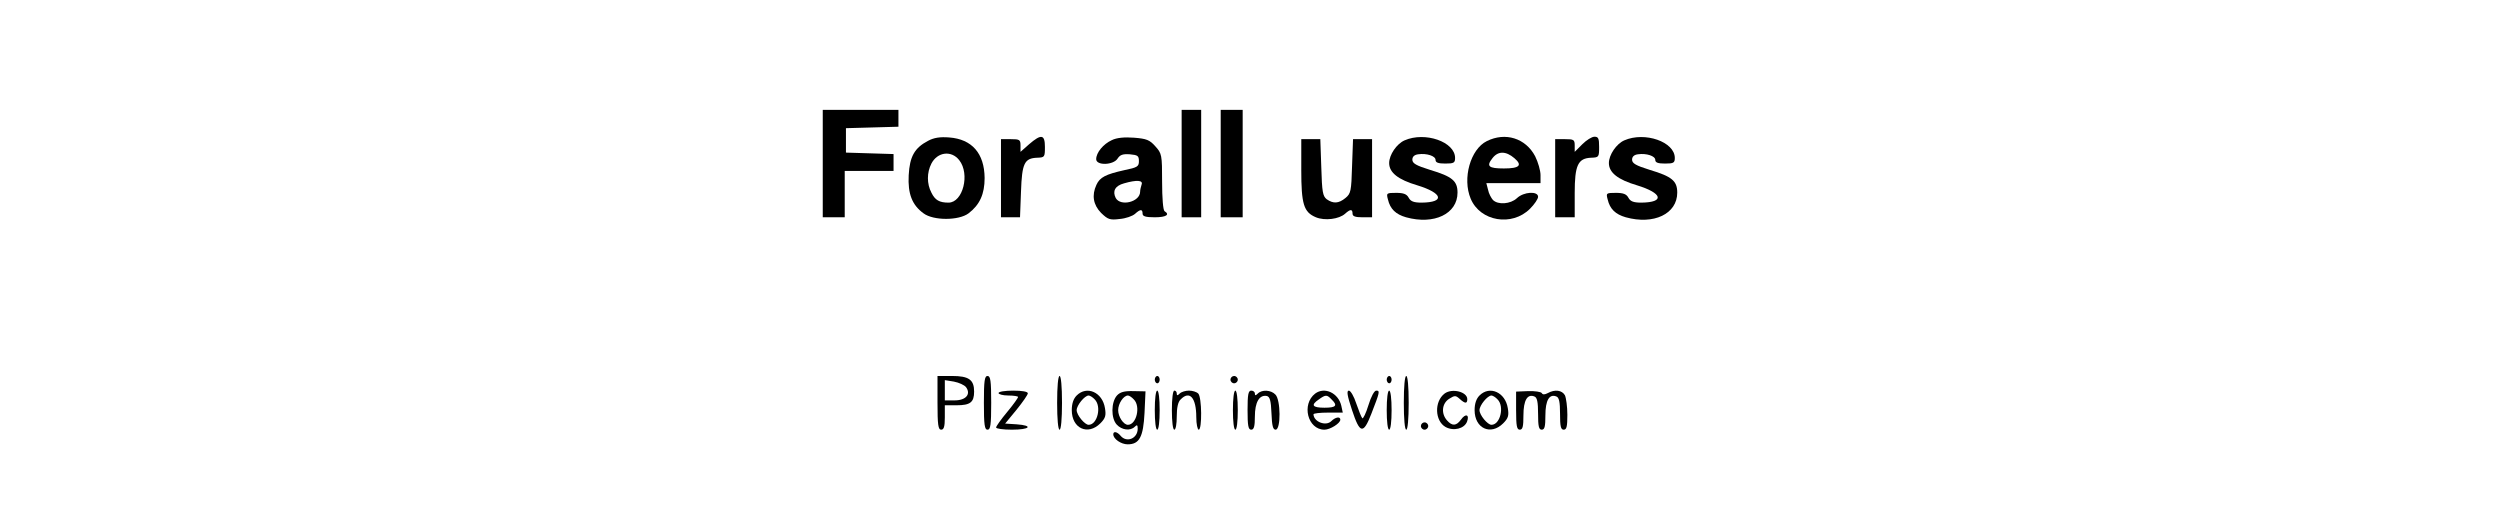 <?xml version="1.0" standalone="no"?>
<!DOCTYPE svg PUBLIC "-//W3C//DTD SVG 20010904//EN"
 "http://www.w3.org/TR/2001/REC-SVG-20010904/DTD/svg10.dtd">
<svg version="1.0" xmlns="http://www.w3.org/2000/svg"
 width="1024pt" height="218pt" viewBox="0 0 1024 218"
 preserveAspectRatio="xMidYMid meet">

<g transform="translate(0,218) scale(0.1,-0.1)"
fill="#000000" stroke="none">
<path d="M3370 1510 l0 -220 45 0 45 0 0 95 0 95 100 0 100 0 0 35 0 34 -97 3
-98 3 0 50 0 50 108 3 107 3 0 34 0 35 -155 0 -155 0 0 -220z"/>
<path d="M4840 1510 l0 -220 40 0 40 0 0 220 0 220 -40 0 -40 0 0 -220z"/>
<path d="M5000 1510 l0 -220 45 0 45 0 0 220 0 220 -45 0 -45 0 0 -220z"/>
<path d="M3801 1603 c-55 -29 -75 -64 -79 -141 -4 -76 14 -122 61 -156 40 -30
144 -30 184 0 46 35 66 79 66 145 -1 101 -52 159 -145 166 -38 3 -63 -1 -87
-14z m128 -79 c45 -57 15 -174 -44 -174 -37 0 -55 10 -70 41 -19 36 -19 82 0
119 25 48 82 55 114 14z"/>
<path d="M4215 1589 l-35 -31 0 26 c0 24 -4 26 -40 26 l-40 0 0 -160 0 -160
39 0 39 0 4 105 c4 117 14 137 67 139 30 1 31 3 31 44 0 52 -15 54 -65 11z"/>
<path d="M4554 1606 c-35 -16 -64 -51 -64 -78 0 -27 71 -25 88 3 10 15 21 19
50 17 32 -3 37 -6 37 -28 0 -22 -6 -26 -60 -37 -76 -17 -100 -29 -114 -60 -20
-43 -13 -82 19 -115 28 -27 36 -30 76 -25 25 2 53 12 63 21 22 20 31 20 31 1
0 -11 12 -15 50 -15 47 0 63 11 40 25 -6 4 -10 55 -10 120 0 111 -1 116 -28
146 -23 26 -36 31 -87 35 -39 3 -71 0 -91 -10z m122 -182 c-3 -9 -6 -22 -6
-29 0 -42 -80 -62 -100 -26 -14 28 -3 50 34 60 52 15 79 13 72 -5z"/>
<path d="M5753 1605 c-32 -14 -63 -59 -63 -93 0 -39 37 -68 115 -91 105 -32
115 -70 18 -71 -32 0 -45 5 -53 20 -8 15 -21 20 -51 20 -40 0 -41 -1 -34 -27
9 -39 32 -61 74 -73 115 -32 211 14 211 101 0 48 -22 66 -112 93 -58 18 -73
27 -73 42 0 12 8 20 24 22 35 5 71 -7 71 -23 0 -11 11 -15 40 -15 35 0 40 3
40 23 0 66 -123 109 -207 72z"/>
<path d="M6090 1602 c-67 -33 -101 -153 -66 -236 39 -93 169 -115 243 -41 18
18 33 40 33 49 0 24 -59 21 -87 -6 -26 -24 -77 -28 -98 -7 -7 8 -17 26 -20 42
l-7 27 111 0 111 0 0 33 c0 18 -10 53 -22 77 -39 74 -122 100 -198 62z m113
-70 c34 -29 21 -42 -43 -42 -63 0 -73 9 -47 42 23 30 55 30 90 0z"/>
<path d="M6481 1589 l-31 -31 0 26 c0 24 -4 26 -40 26 l-40 0 0 -160 0 -160
40 0 40 0 0 99 c0 114 13 143 68 145 31 1 32 3 32 44 0 35 -3 42 -19 42 -11 0
-33 -14 -50 -31z"/>
<path d="M6653 1605 c-32 -14 -63 -59 -63 -93 0 -39 37 -68 115 -91 105 -32
115 -70 18 -71 -32 0 -45 5 -53 20 -8 15 -21 20 -51 20 -40 0 -41 -1 -34 -27
9 -39 32 -61 74 -73 115 -32 211 14 211 101 0 48 -22 66 -112 93 -58 18 -73
27 -73 42 0 12 8 20 24 22 35 5 71 -7 71 -23 0 -11 11 -15 40 -15 35 0 40 3
40 23 0 66 -123 109 -207 72z"/>
<path d="M5330 1485 c0 -142 10 -174 60 -195 36 -15 95 -8 120 15 21 19 30 19
30 0 0 -11 11 -15 40 -15 l40 0 0 160 0 160 -39 0 -39 0 -4 -111 c-3 -102 -5
-112 -27 -130 -28 -23 -50 -24 -77 -5 -16 13 -19 29 -22 130 l-4 116 -39 0
-39 0 0 -125z"/>
<path d="M3840 530 c0 -91 3 -110 15 -110 11 0 15 12 15 50 l0 50 48 0 c56 0
72 12 72 56 0 49 -22 64 -91 64 l-59 0 0 -110z m117 64 c21 -29 -1 -54 -47
-54 l-40 0 0 41 0 42 37 -6 c21 -4 43 -14 50 -23z"/>
<path d="M4030 530 c0 -91 3 -110 15 -110 12 0 15 19 15 110 0 91 -3 110 -15
110 -12 0 -15 -19 -15 -110z"/>
<path d="M4330 530 c0 -67 4 -110 10 -110 6 0 10 43 10 110 0 67 -4 110 -10
110 -6 0 -10 -43 -10 -110z"/>
<path d="M4730 625 c0 -8 5 -15 10 -15 6 0 10 7 10 15 0 8 -4 15 -10 15 -5 0
-10 -7 -10 -15z"/>
<path d="M5040 625 c0 -8 7 -15 15 -15 8 0 15 7 15 15 0 8 -7 15 -15 15 -8 0
-15 -7 -15 -15z"/>
<path d="M5680 625 c0 -8 5 -15 10 -15 6 0 10 7 10 15 0 8 -4 15 -10 15 -5 0
-10 -7 -10 -15z"/>
<path d="M5750 530 c0 -67 4 -110 10 -110 6 0 10 43 10 110 0 67 -4 110 -10
110 -6 0 -10 -43 -10 -110z"/>
<path d="M4090 570 c0 -5 18 -10 40 -10 22 0 40 -3 40 -6 0 -4 -20 -32 -45
-62 -25 -30 -45 -58 -45 -63 0 -5 29 -9 65 -9 74 0 89 17 19 22 l-47 3 47 57
c25 31 46 61 46 67 0 7 -24 11 -60 11 -33 0 -60 -4 -60 -10z"/>
<path d="M4410 560 c-13 -13 -20 -33 -20 -60 0 -75 66 -105 117 -54 21 21 24
32 19 62 -10 65 -74 94 -116 52z m74 -16 c29 -29 11 -104 -25 -104 -16 0 -49
40 -49 60 0 20 33 60 49 60 5 0 17 -7 25 -16z"/>
<path d="M4575 560 c-24 -27 -25 -93 -1 -119 21 -23 56 -27 74 -9 9 9 12 8 12
-8 0 -40 -45 -59 -70 -29 -14 17 -30 20 -30 6 0 -19 32 -41 59 -41 48 0 64 30
69 129 l4 88 -50 1 c-37 1 -54 -4 -67 -18z m69 -16 c29 -28 11 -104 -24 -104
-18 0 -40 33 -40 60 0 27 22 60 40 60 5 0 16 -7 24 -16z"/>
<path d="M4730 500 c0 -47 4 -80 10 -80 6 0 10 33 10 80 0 47 -4 80 -10 80 -6
0 -10 -33 -10 -80z"/>
<path d="M4800 500 c0 -47 4 -80 10 -80 6 0 10 24 10 54 0 36 5 60 16 70 37
38 64 7 64 -73 0 -28 5 -51 10 -51 14 0 13 133 -2 148 -7 7 -24 12 -38 12 -14
0 -31 -5 -38 -12 -9 -9 -12 -9 -12 0 0 7 -4 12 -10 12 -6 0 -10 -33 -10 -80z"/>
<path d="M5050 500 c0 -47 4 -80 10 -80 6 0 10 33 10 80 0 47 -4 80 -10 80 -6
0 -10 -33 -10 -80z"/>
<path d="M5110 500 c0 -64 3 -80 15 -80 11 0 15 13 15 54 0 58 18 90 49 84 12
-3 17 -18 19 -71 2 -51 6 -67 17 -67 22 0 21 123 -1 144 -18 19 -55 21 -72 4
-9 -9 -12 -9 -12 0 0 7 -7 12 -15 12 -12 0 -15 -16 -15 -80z"/>
<path d="M5387 568 c-57 -44 -31 -148 38 -148 23 0 65 26 65 41 0 14 -20 11
-37 -6 -22 -22 -72 -3 -73 28 0 4 27 7 60 7 l60 0 -6 28 c-12 52 -68 79 -107
50z m67 -24 c26 -25 19 -34 -29 -34 -50 0 -57 11 -23 34 28 20 33 20 52 0z"/>
<path d="M5538 500 c32 -97 46 -100 79 -15 35 90 36 95 20 95 -8 0 -21 -24
-32 -60 -10 -33 -22 -57 -25 -53 -4 4 -15 32 -25 61 -9 28 -23 52 -30 52 -10
0 -7 -20 13 -80z"/>
<path d="M5680 500 c0 -47 4 -80 10 -80 6 0 10 33 10 80 0 47 -4 80 -10 80 -6
0 -10 -33 -10 -80z"/>
<path d="M5917 568 c-43 -33 -40 -112 4 -137 33 -18 77 -7 88 22 11 29 -6 35
-25 8 -19 -26 -36 -27 -57 -3 -25 28 -21 69 8 88 24 15 27 15 44 0 22 -20 31
-20 31 -1 0 30 -62 46 -93 23z"/>
<path d="M6060 560 c-13 -13 -20 -33 -20 -60 0 -75 66 -105 117 -54 21 21 24
32 19 62 -10 65 -74 94 -116 52z m74 -16 c29 -29 11 -104 -25 -104 -16 0 -49
40 -49 60 0 20 33 60 49 60 5 0 17 -7 25 -16z"/>
<path d="M6210 498 c0 -63 3 -78 15 -78 12 0 15 13 15 59 0 61 16 89 45 77 11
-4 15 -22 15 -71 0 -51 3 -65 15 -65 12 0 15 13 15 59 0 61 16 89 45 77 11 -4
15 -22 15 -71 0 -51 3 -65 15 -65 12 0 15 13 15 61 0 33 -5 69 -10 80 -12 21
-41 25 -70 9 -13 -7 -21 -7 -25 0 -3 5 -28 9 -56 8 l-49 -2 0 -78z"/>
<path d="M5820 435 c0 -8 7 -15 15 -15 8 0 15 7 15 15 0 8 -7 15 -15 15 -8 0
-15 -7 -15 -15z"/>
</g>
</svg>
